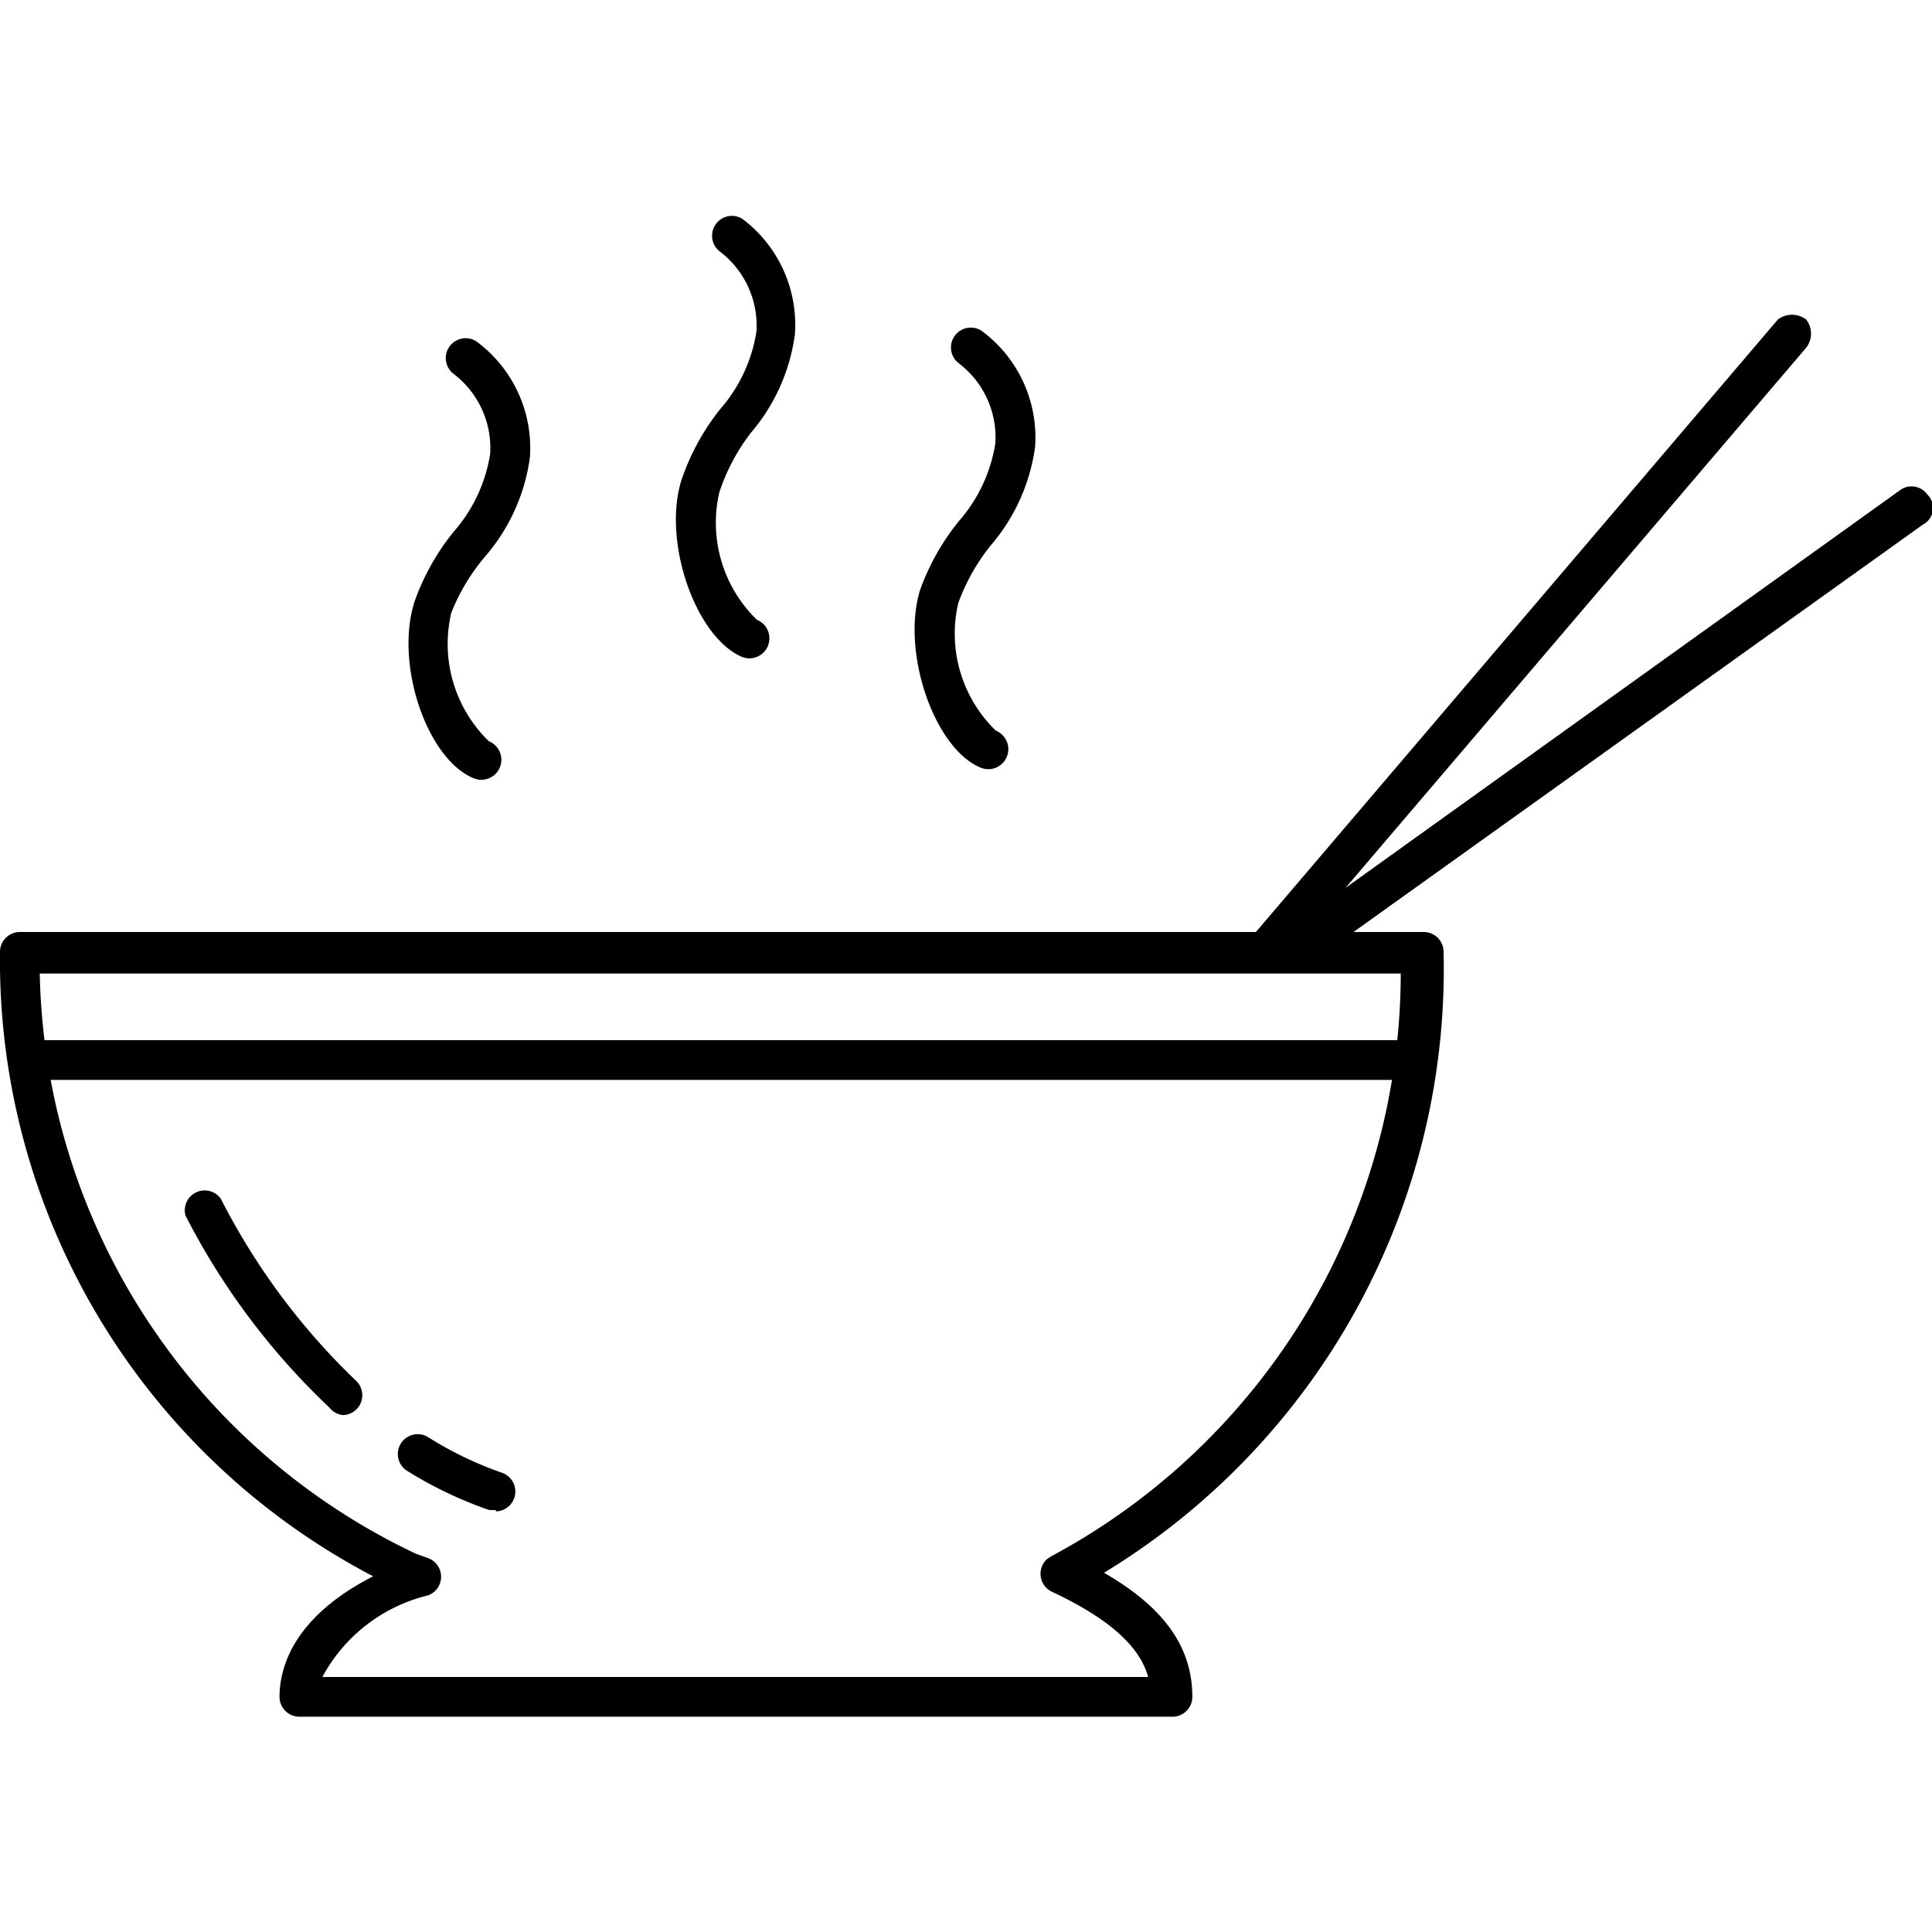 <svg xmlns="http://www.w3.org/2000/svg" viewBox="0 0 43.75 34" fill="currentColor"
     width="35px"
     height="35px">
    <path d="M31.79,19.58H.64a.45.45,0,1,1,0-.9H31.79a.45.45,0,1,1,0,.9Z"/>
    <path d="M26.53,34H6.78a.45.45,0,0,1-.45-.45c0-.65.3-1.8,2.12-2.73A15.74,15.74,0,0,1,0,16.68a.45.45,0,0,1,.45-.45H32.24a.45.45,0,0,1,.45.45A16,16,0,0,1,25,30.74c1.37.79,2,1.69,2,2.81A.45.45,0,0,1,26.53,34ZM7.3,33.1H26c-.15-.54-.64-1.21-2.18-1.93a.45.45,0,0,1-.11-.74l0,0,.09-.06a15,15,0,0,0,7.92-13.2H.9A14.87,14.87,0,0,0,9.42,30.31l.28.1a.45.45,0,0,1,0,.84A3.71,3.71,0,0,0,7.3,33.1Z"/>
    <path d="M11.22,29.32l-.14,0a9.08,9.08,0,0,1-1.88-.9.45.45,0,0,1,.48-.76,8.17,8.17,0,0,0,1.7.82.45.45,0,0,1-.14.87Z"/>
    <path d="M7.77,27.17A.45.45,0,0,1,7.46,27,16,16,0,0,1,4.2,22.65.45.45,0,0,1,5,22.27a15.36,15.36,0,0,0,3.06,4.12.45.45,0,0,1-.31.78Z"/>
    <path d="M10.73,12.75a.45.45,0,0,0,.34-.84A3.07,3.07,0,0,1,10.22,9,4.57,4.57,0,0,1,11,7.71a4.31,4.31,0,0,0,1-2.23,3,3,0,0,0-1.22-2.63.45.45,0,0,0-.51.74,2.11,2.11,0,0,1,.83,1.81,3.49,3.49,0,0,1-.83,1.77,5.35,5.35,0,0,0-.88,1.57C8.93,10.16,9.67,12.32,10.73,12.75Z"/>
    <path d="M16.8,10a.45.45,0,0,0,.34-.84,3.06,3.06,0,0,1-.85-2.89A4.58,4.58,0,0,1,17,4.93a4.31,4.31,0,0,0,1-2.23A3,3,0,0,0,16.81.08a.45.45,0,0,0-.51.74,2.11,2.11,0,0,1,.83,1.81,3.49,3.49,0,0,1-.83,1.77A5.34,5.34,0,0,0,15.43,6C15,7.38,15.74,9.54,16.8,10Z"/>
    <path d="M22.21,12.51a.45.45,0,0,0,.34-.84,3.06,3.06,0,0,1-.85-2.89,4.57,4.57,0,0,1,.74-1.31,4.31,4.31,0,0,0,1-2.23,3,3,0,0,0-1.22-2.63.45.45,0,0,0-.51.74,2.11,2.11,0,0,1,.83,1.81,3.49,3.49,0,0,1-.83,1.77,5.35,5.35,0,0,0-.88,1.57C20.41,9.91,21.16,12.08,22.21,12.51Z"/>
    <path d="M43.65,6.33a.44.44,0,0,0-.63-.1l-12.55,9L40.9,3a.52.52,0,0,0,0-.64.53.53,0,0,0-.64,0L28.44,16.23h2.21L43.55,7A.42.42,0,0,0,43.65,6.33Z"/>
    <polygon points="27.68 17.13 29.41 17.13 30.66 16.23 28.44 16.23 27.68 17.13"/>
</svg>